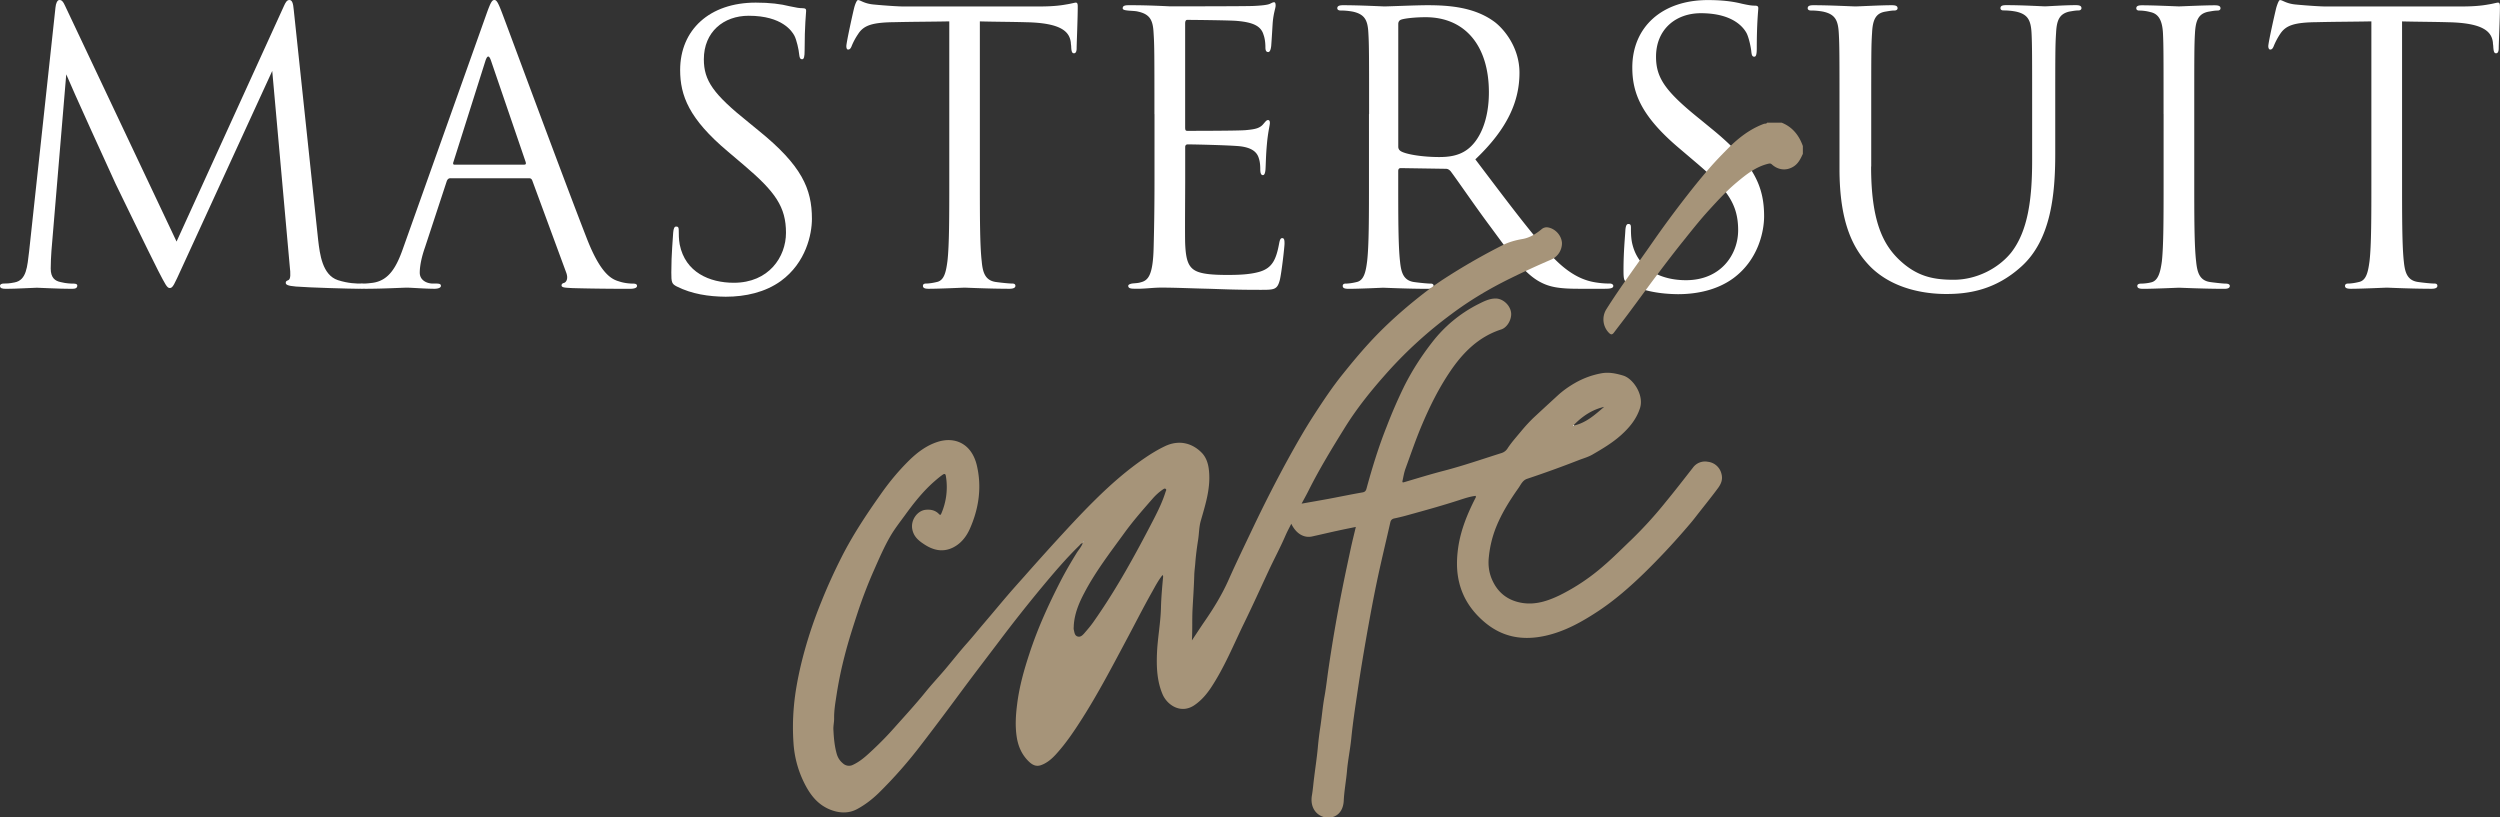 <svg width="104" height="34" fill="none" xmlns="http://www.w3.org/2000/svg"><rect width="100%" height="100%" fill="#333333" stroke="none"/><g clip-path="url(#a)"><path d="M2.308.31c.016-.173.076-.31.164-.31.093 0 .153.057.231.233l4.642 9.816L11.811.251c.063-.142.123-.251.226-.251.114 0 .159.127.184.421l1.016 9.577c.068.566.168 1.441.82 1.656.44.142.794.142.943.142.078 0 .163.015.163.095 0 .09-.04.122-.226.122-.33 0-2.067-.047-2.625-.093-.35-.029-.425-.08-.425-.155 0-.065.03-.08.108-.111.103-.042.093-.28.06-.563l-.73-8.14-3.766 8.204c-.317.687-.365.827-.498.827-.113 0-.186-.155-.478-.716-.39-.764-1.697-3.464-1.775-3.622-.133-.279-1.886-4.133-2.052-4.552l-.616 7.345c-.015.25-.03.462-.03.734 0 .392.186.516.41.563.256.064.455.064.548.064.093 0 .148.029.148.075 0 .111-.073.142-.226.142-.563 0-1.338-.046-1.456-.046-.138 0-.868.046-1.278.046C.103 12.013 0 12 0 11.891c0-.064.073-.095.148-.095.124 0 .227 0 .458-.047.503-.095.528-.659.606-1.297L2.308.31z" fill="#fff"/><path d="M18.739 7.414c-.078 0-.123.044-.154.122l-.907 2.759c-.139.393-.216.77-.216 1.049 0 .31.286.452.548.452h.133c.153 0 .199.028.199.095 0 .09-.139.122-.272.122-.37 0-.976-.047-1.14-.047-.168 0-1.005.047-1.717.047-.198 0-.286-.031-.286-.122 0-.064.073-.095.211-.095.108 0 .246-.016.365-.031.696-.096 1.006-.69 1.277-1.47L20.228.607c.183-.514.241-.607.337-.607.088 0 .148.08.329.56.226.59 2.61 7.043 3.538 9.412.548 1.387.99 1.64 1.308 1.73.226.08.472.096.59.096.094 0 .17.016.17.096 0 .09-.134.121-.303.121-.231 0-1.337 0-2.383-.03-.287-.016-.453-.016-.453-.112 0-.057.04-.09.108-.106.088-.03.178-.173.088-.42l-1.416-3.842c-.025-.057-.06-.09-.128-.09h-3.274zm3.068-.565c.078 0 .078-.047.06-.112l-1.44-4.21c-.079-.233-.154-.233-.232 0L18.862 6.74c-.03.08 0 .111.04.111h2.905V6.85zm18.955.638c0 1.5 0 2.736.078 3.386.04.453.139.796.591.858.222.031.548.065.687.065.093 0 .123.044.123.095 0 .075-.078.122-.246.122-.83 0-1.79-.047-1.866-.047-.078 0-1.031.047-1.494.047-.163 0-.241-.031-.241-.122 0-.049.03-.095.123-.095.138 0 .317-.031.455-.065.302-.062.38-.405.44-.857.078-.654.078-1.886.078-3.387V.889c-.75.015-1.509.015-2.25.033-.939.01-1.308.122-1.545.499a2.627 2.627 0 0 0-.261.483c-.045.124-.093.158-.154.158-.045 0-.072-.05-.072-.143 0-.155.296-1.495.334-1.625.025-.09.093-.291.153-.291.103 0 .252.152.667.186.44.043 1.016.08 1.2.08h5.692c.488 0 .83-.034 1.077-.08.23-.034.37-.08.425-.08.078 0 .078.095.078.183 0 .473-.046 1.547-.046 1.718 0 .145-.045.207-.108.207-.073 0-.108-.05-.118-.264 0-.065-.015-.114-.015-.173-.05-.468-.41-.827-1.866-.855C42.04.907 41.404.907 40.762.89v6.596zm7.262-2.741c0-2.436 0-2.87-.035-3.374-.025-.527-.148-.78-.646-.889-.108-.03-.307-.03-.44-.046-.108-.013-.199-.029-.199-.093 0-.096.078-.127.246-.127.35 0 .76 0 1.713.047.108 0 3.133 0 3.478-.016.34-.015.61-.044.701-.096.088-.043.119-.059.164-.059.045 0 .06.06.06.14 0 .11-.088.297-.123.733-.015.235-.03.527-.06.935-.016.158-.056.264-.124.264-.093 0-.118-.075-.118-.202 0-.201-.03-.39-.078-.516-.103-.36-.425-.517-1.091-.576-.257-.029-1.909-.044-2.082-.044-.056 0-.088.044-.088.155v4.304c0 .113.01.157.088.157.2 0 2.067 0 2.416-.028.415-.036.611-.08.76-.269.078-.09.123-.152.183-.152.045 0 .078.028.078.121 0 .096-.078.36-.123.876-.045.486-.045.842-.06 1.064-.015.153-.046.23-.108.23-.093 0-.109-.124-.109-.248 0-.14-.01-.297-.055-.436-.063-.236-.241-.453-.79-.517-.41-.044-1.913-.078-2.17-.078-.078 0-.108.047-.108.111v1.37c0 .532-.015 2.343 0 2.67.03.636.118.98.498 1.138.262.108.672.142 1.263.142.462 0 .958-.016 1.365-.142.488-.158.656-.486.78-1.155.03-.17.062-.235.133-.235.093 0 .093.124.093.235 0 .124-.118 1.186-.196 1.511-.108.406-.232.406-.82.406-1.124 0-1.625-.031-2.22-.047-.607-.013-1.303-.046-1.9-.046-.364 0-.733.062-1.123.046-.164 0-.242-.03-.242-.121 0-.05.078-.08.169-.096.148-.015.241-.015.35-.049.311-.077.512-.292.538-1.467.015-.607.035-1.403.035-2.793V4.746h-.003zm8.93 0c0-2.436 0-2.87-.03-3.374-.026-.53-.149-.78-.652-.889a2.788 2.788 0 0 0-.513-.046c-.063 0-.128-.029-.128-.093 0-.093.078-.127.246-.127.682 0 1.642.05 1.713.05.168 0 1.327-.05 1.795-.05.958 0 1.974.096 2.779.687.38.282 1.046 1.049 1.046 2.121 0 1.16-.473 2.312-1.836 3.604 1.242 1.638 2.276 3.028 3.159 3.999.82.891 1.47 1.06 1.85 1.121.292.047.503.047.591.047.078 0 .139.044.139.095 0 .09-.088.122-.36.122h-1.081c-.853 0-1.232-.08-1.627-.295-.651-.359-1.185-1.121-2.047-2.291-.641-.858-1.353-1.907-1.657-2.31-.063-.06-.108-.095-.201-.095l-1.866-.029c-.078 0-.108.044-.108.124v.372c0 1.501 0 2.736.075 3.387.045.452.138.796.591.858.216.03.548.064.687.064.093 0 .118.044.118.096 0 .075-.078.121-.242.121-.83 0-1.795-.046-1.87-.046-.01 0-.969.046-1.421.046-.169 0-.247-.03-.247-.121 0-.05.03-.096.118-.096.144 0 .322-.03.456-.064.301-.062.384-.406.44-.858.078-.653.078-1.886.078-3.387V4.746h.005zm1.214 1.356c0 .075.03.14.108.189.232.136.923.242 1.594.242.365 0 .785-.041 1.14-.292.533-.372.928-1.216.928-2.4 0-1.955-1.006-3.125-2.63-3.125-.45 0-.868.049-1.017.1-.078.026-.123.09-.123.184v5.102zm9.601 5.712c-.216-.111-.231-.173-.231-.592 0-.782.068-1.408.078-1.656.015-.17.05-.248.123-.248.093 0 .108.047.108.168 0 .142 0 .36.04.582.231 1.154 1.237 1.588 2.25 1.588 1.457 0 2.17-1.075 2.17-2.077 0-1.075-.44-1.702-1.742-2.808l-.681-.579c-1.61-1.353-1.98-2.32-1.98-3.384 0-1.669 1.22-2.805 3.144-2.805.596 0 1.036.056 1.416.152.286.062.41.08.528.08.128 0 .153.034.153.111 0 .08-.063.59-.063 1.654 0 .248-.025.359-.103.359-.093 0-.108-.08-.123-.2-.015-.19-.108-.612-.201-.785-.093-.168-.498-.824-1.899-.824-1.046 0-1.865.672-1.865 1.811 0 .889.394 1.45 1.855 2.62l.425.349c1.79 1.449 2.216 2.415 2.216 3.668 0 .638-.247 1.824-1.293 2.586-.651.47-1.47.654-2.293.654-.712-.008-1.41-.114-2.032-.424zm10.069-4.885c0 2.25.488 3.213 1.144 3.854.74.713 1.426.855 2.293.855.928 0 1.836-.452 2.384-1.124.697-.888.878-2.211.878-3.823V4.743c0-2.436 0-2.87-.025-3.374-.03-.527-.153-.78-.656-.888a2.75 2.75 0 0 0-.513-.047c-.068 0-.124-.028-.124-.093 0-.096.078-.127.242-.127.681 0 1.519.05 1.61.05.107 0 .819-.05 1.276-.05.164 0 .242.031.242.127 0 .062-.06.093-.118.093-.108 0-.201.016-.385.047-.405.093-.528.346-.553.888-.035.504-.035.938-.035 3.374v1.669c0 1.687-.184 3.56-1.396 4.663-1.096 1.002-2.236 1.155-3.133 1.155-.513 0-2.047-.057-3.128-1.103-.74-.737-1.318-1.83-1.318-4.105V4.746c0-2.436 0-2.87-.03-3.374-.03-.527-.149-.78-.657-.889a2.749 2.749 0 0 0-.513-.046c-.06 0-.123-.029-.123-.093 0-.096.078-.127.242-.127.686 0 1.617.05 1.747.05.134 0 1.051-.05 1.504-.05.169 0 .246.031.246.127 0 .062-.062.093-.123.093-.108 0-.193.015-.38.046-.41.065-.533.346-.558.889-.035.504-.035.938-.035 3.374v2.183h-.005zm12.166-2.183c0-2.436 0-2.87-.025-3.374-.03-.527-.184-.796-.518-.868a1.836 1.836 0 0 0-.473-.065c-.063 0-.118-.028-.118-.093 0-.095.078-.126.241-.126.503 0 1.456.046 1.534.046.078 0 1.03-.046 1.486-.046.163 0 .242.03.242.126 0 .062-.056.093-.119.093-.108 0-.2.016-.38.047-.41.08-.532.346-.563.888-.03.499-.03.933-.03 3.372v2.743c0 1.501 0 2.736.078 3.387.045.452.138.796.591.858.216.03.533.064.626.064.139 0 .184.044.184.096 0 .075-.06.121-.232.121-.835 0-1.805-.046-1.883-.046-.078 0-1.031.046-1.486.046-.169 0-.247-.03-.247-.121 0-.05.036-.096.164-.096.098 0 .266-.015.4-.049.301-.06.395-.418.457-.87.073-.654.073-1.886.073-3.387V4.746h-.002zm9.922 2.741c0 1.5 0 2.736.073 3.386.045.453.138.796.596.858.211.031.543.065.682.065.093 0 .118.044.118.095 0 .075-.073.122-.237.122-.84 0-1.795-.047-1.865-.047-.078 0-1.037.047-1.494.047-.169 0-.247-.031-.247-.122 0-.049.036-.095.124-.095.138 0 .322-.031.455-.065.302-.062.38-.405.44-.857.078-.654.078-1.886.078-3.387V.889c-.75.015-1.504.015-2.25.033-.939.01-1.308.122-1.55.499a2.823 2.823 0 0 0-.256.483c-.046.124-.093.158-.154.158-.04 0-.078-.05-.078-.143 0-.155.302-1.495.34-1.625.03-.09.093-.291.148-.291.108 0 .257.152.666.186.44.043 1.022.08 1.205.08h5.693c.488 0 .835-.034 1.081-.08.227-.034.36-.08.425-.08.078 0 .078.095.078.183 0 .473-.05 1.547-.05 1.718 0 .145-.045.207-.108.207-.073 0-.103-.05-.118-.264 0-.065-.015-.114-.015-.173-.046-.468-.41-.827-1.871-.855-.636-.018-1.273-.018-1.909-.034v6.596z" fill="#fff"/><path d="M75 6.399c-.096.204-.184.4-.39.53-.313.196-.65.134-.893-.083-.053-.047-.08-.052-.159-.034-.52.127-.925.452-1.323.786-.422.354-.794.762-1.166 1.17-.355.39-.684.806-1.016 1.22-.392.485-.77.984-1.147 1.482-.375.499-.74 1.005-1.114 1.506-.214.29-.435.571-.651.858-.078.103-.133.093-.219.003a.798.798 0 0 1-.093-.98c.596-.945 1.265-1.836 1.899-2.753a43.23 43.23 0 0 1 1.488-2.015c.31-.398.629-.788.96-1.166.23-.26.471-.508.715-.754.43-.431.905-.8 1.481-1.015.045-.018.11.008.141-.052h.601c.448.178.724.522.885.974V6.4z" fill="#A69479"/><path d="M45.027 29.877c-.334.524-.676 1.038-1.094 1.496-.17.188-.37.364-.618.454-.199.073-.352.005-.498-.131-.302-.282-.463-.644-.523-1.05-.068-.454-.038-.906.02-1.36.09-.724.286-1.419.513-2.106.342-1.046.797-2.041 1.297-3.015.204-.395.43-.78.664-1.16.083-.134.194-.25.254-.41-.08.007-.105.064-.146.103-.555.542-1.058 1.134-1.554 1.73A60.729 60.729 0 0 0 41.6 26.63c-.513.679-1.031 1.353-1.54 2.038-.565.765-1.133 1.527-1.714 2.281a18.8 18.8 0 0 1-1.798 2.046c-.27.261-.569.49-.893.664-.352.189-.737.173-1.116.023-.569-.227-.886-.687-1.137-1.224a4.328 4.328 0 0 1-.392-1.54 9.642 9.642 0 0 1 .015-1.524c.05-.581.158-1.15.289-1.716a18.13 18.13 0 0 1 .85-2.635c.256-.643.543-1.27.855-1.886.465-.914 1.03-1.764 1.62-2.598.359-.512.756-.99 1.199-1.424.34-.33.716-.607 1.164-.752.73-.235 1.423.08 1.635.98.213.906.082 1.795-.292 2.637-.151.339-.385.63-.727.79-.395.184-.774.104-1.129-.12-.249-.158-.483-.331-.54-.667-.066-.378.22-.765.563-.796.203-.02.397.018.548.176.065.067.08.023.105-.034a2.78 2.78 0 0 0 .182-1.552c-.02-.125-.096-.073-.149-.037-.11.08-.216.168-.32.259-.48.418-.872.917-1.246 1.434-.207.284-.425.56-.601.867-.262.453-.468.936-.68 1.414a19.493 19.493 0 0 0-.683 1.782c-.189.581-.377 1.16-.528 1.754a16.225 16.225 0 0 0-.332 1.592c-.05.336-.114.674-.108 1.02.002.16-.04.318-.03.48.017.336.045.672.138.998a.77.77 0 0 0 .256.395.37.37 0 0 0 .435.054c.325-.155.578-.4.835-.64.3-.282.588-.576.86-.884.438-.49.883-.974 1.298-1.485.256-.318.535-.615.802-.928.312-.367.608-.749.928-1.108.244-.274.472-.558.711-.837.345-.403.682-.811 1.026-1.212.211-.245.428-.485.644-.728a116.66 116.66 0 0 1 1.697-1.883c.413-.447.83-.89 1.263-1.316.646-.638 1.327-1.237 2.077-1.746.266-.18.543-.349.835-.486.535-.25 1.08-.157 1.506.267.181.18.267.418.302.669.103.76-.129 1.47-.332 2.18-.073.258-.068.52-.108.78-.053.33-.096.664-.121 1-.013.155-.035.307-.04.465-.013.483-.048.966-.073 1.45-.02.413 0 .823-.025 1.273.188-.282.35-.532.52-.78.387-.558.74-1.137 1.016-1.762.322-.723.669-1.436 1.008-2.15a56.79 56.79 0 0 1 1.469-2.877c.337-.608.679-1.212 1.056-1.793.382-.59.772-1.178 1.215-1.726.342-.426.691-.847 1.058-1.25.576-.633 1.2-1.207 1.859-1.747.427-.348.865-.684 1.327-.981a25.93 25.93 0 0 1 2.392-1.372c.271-.137.545-.21.84-.261.294-.052.553-.212.787-.406a.32.32 0 0 1 .279-.072c.294.057.546.33.568.64a.746.746 0 0 1-.453.698 35.91 35.91 0 0 0-1.722.793c-.855.421-1.67.907-2.434 1.48a17.617 17.617 0 0 0-2.628 2.385c-.659.736-1.285 1.503-1.808 2.35-.526.848-1.046 1.7-1.496 2.597-.09.181-.189.357-.29.545.365-.064.722-.126 1.074-.19.486-.091.971-.192 1.459-.277.11-.018.146-.075.17-.17.235-.861.496-1.714.826-2.543a20.49 20.49 0 0 1 .741-1.707c.325-.646.712-1.25 1.157-1.82a5.634 5.634 0 0 1 1.916-1.588c.23-.114.463-.238.727-.238.294 0 .589.259.641.564.048.273-.143.638-.407.723-.933.3-1.59.956-2.127 1.751-.486.719-.87 1.499-1.207 2.305-.237.568-.435 1.152-.647 1.73-.06.163-.088.34-.125.51-.015.07.005.077.075.056.55-.162 1.101-.333 1.66-.477.802-.21 1.586-.481 2.379-.732a.451.451 0 0 0 .256-.196c.166-.253.37-.478.56-.708.184-.222.378-.434.59-.63.306-.284.613-.566.92-.848.226-.209.47-.382.731-.532.342-.196.704-.33 1.092-.403.319-.06.616.003.917.093.415.124.878.812.697 1.36-.15.459-.44.805-.784 1.115-.363.326-.778.571-1.192.811-.174.101-.373.155-.561.228a45.75 45.75 0 0 1-2.155.78c-.191.062-.262.243-.362.385-.39.553-.75 1.129-.986 1.772a4.6 4.6 0 0 0-.247 1.103c-.035.328.005.64.134.933.236.545.654.865 1.227.966.57.1 1.091-.075 1.594-.318a8.475 8.475 0 0 0 1.836-1.235c.395-.338.76-.71 1.136-1.067a17.08 17.08 0 0 0 1.431-1.573c.387-.47.76-.953 1.134-1.431a.62.62 0 0 1 .621-.243.654.654 0 0 1 .561.488c.068.235-.002.419-.14.607-.305.414-.63.809-.944 1.215-.133.173-.274.335-.417.5a29.483 29.483 0 0 1-1.707 1.817c-.599.581-1.225 1.129-1.92 1.589-.678.447-1.382.84-2.182 1.02-.948.212-1.81.07-2.572-.591-.51-.442-.87-.972-1.029-1.64-.115-.481-.105-.965-.035-1.453.108-.723.38-1.384.707-2.028.015-.028.037-.054.02-.106-.232.026-.455.101-.677.173-.686.223-1.38.416-2.077.608a8.68 8.68 0 0 1-.62.155c-.109.02-.16.072-.182.18-.168.742-.347 1.483-.508 2.227-.18.837-.334 1.68-.483 2.522-.13.744-.254 1.49-.364 2.237-.098.664-.201 1.328-.267 2-.045.449-.14.896-.178 1.345-.036.411-.114.817-.134 1.227-.032.708-.636.835-1 .613-.267-.16-.385-.47-.325-.824.043-.246.06-.496.093-.747.05-.408.113-.814.151-1.222.025-.287.06-.573.103-.858.068-.436.1-.878.181-1.312.068-.382.108-.77.166-1.155a63.685 63.685 0 0 1 .57-3.299c.114-.573.237-1.144.36-1.715.061-.28.131-.558.204-.863-.261.054-.513.103-.76.158-.356.077-.71.162-1.065.24-.34.072-.667-.124-.86-.53-.083.166-.166.318-.234.473-.217.504-.476.984-.707 1.48-.337.724-.666 1.452-1.016 2.168-.442.907-.822 1.847-1.38 2.692-.186.281-.4.53-.677.723-.563.398-1.149.018-1.345-.45-.234-.557-.254-1.157-.226-1.754.03-.614.148-1.219.163-1.836.01-.416.048-.835.086-1.25.002-.034.015-.073-.02-.112-.172.212-.295.45-.425.682-.39.69-.745 1.398-1.12 2.095-.568 1.067-1.136 2.147-1.79 3.178zM65.49 17.699c.498-.114.867-.45 1.242-.773-.498.114-.905.388-1.26.752-.013.013-.045.018-.028.039.013.02.036.005.046-.018zm-20.822 8.339c0 .054-.01.111.003.163.028.11.033.25.173.281.116.026.197-.064.267-.142.128-.15.26-.3.372-.462.956-1.354 1.75-2.808 2.512-4.28.189-.368.37-.74.493-1.138.013-.038.05-.085.008-.118-.045-.04-.09 0-.128.025a2.24 2.24 0 0 0-.395.35c-.418.477-.838.955-1.212 1.472-.586.806-1.192 1.594-1.657 2.482-.224.424-.41.871-.436 1.367zm.43-3.506-.02-.013c-.005.008-.007.019-.012.026.007.003.012.008.02.01a.103.103 0 0 0 .012-.023z" fill="#A69479"/><path d="M65.489 17.699c-.01.023-.033.036-.045.018-.018-.023.015-.028.027-.041l.018.023zm-20.391 4.833-.013.024c-.008-.003-.013-.008-.02-.01.005-.008.008-.019.013-.027.007.006.015.008.02.013zM28.159 11.92c-.217-.111-.232-.173-.232-.592 0-.783.068-1.408.078-1.656.015-.17.05-.248.123-.248.093 0 .108.047.108.168 0 .142 0 .36.04.581.232 1.155 1.238 1.59 2.251 1.59 1.456 0 2.17-1.075 2.17-2.078 0-1.075-.44-1.702-1.742-2.808l-.682-.579c-1.609-1.353-1.979-2.32-1.979-3.384 0-1.669 1.22-2.805 3.144-2.805.596 0 1.036.056 1.415.152.287.062.41.08.529.08.128 0 .153.034.153.111 0 .08-.063.59-.063 1.653 0 .248-.025.36-.103.36-.093 0-.108-.08-.123-.2-.015-.19-.108-.612-.202-.785-.092-.168-.497-.824-1.898-.824-1.046 0-1.866.672-1.866 1.811 0 .889.395 1.45 1.856 2.62l.425.348c1.79 1.45 2.215 2.416 2.215 3.669 0 .638-.246 1.824-1.292 2.586-.652.47-1.471.654-2.294.654-.714-.006-1.41-.112-2.031-.424z" fill="#fff"/></g><defs><clipPath id="a"><path fill="#fff" d="M0 0h104v34H0z"/></clipPath></defs></svg>